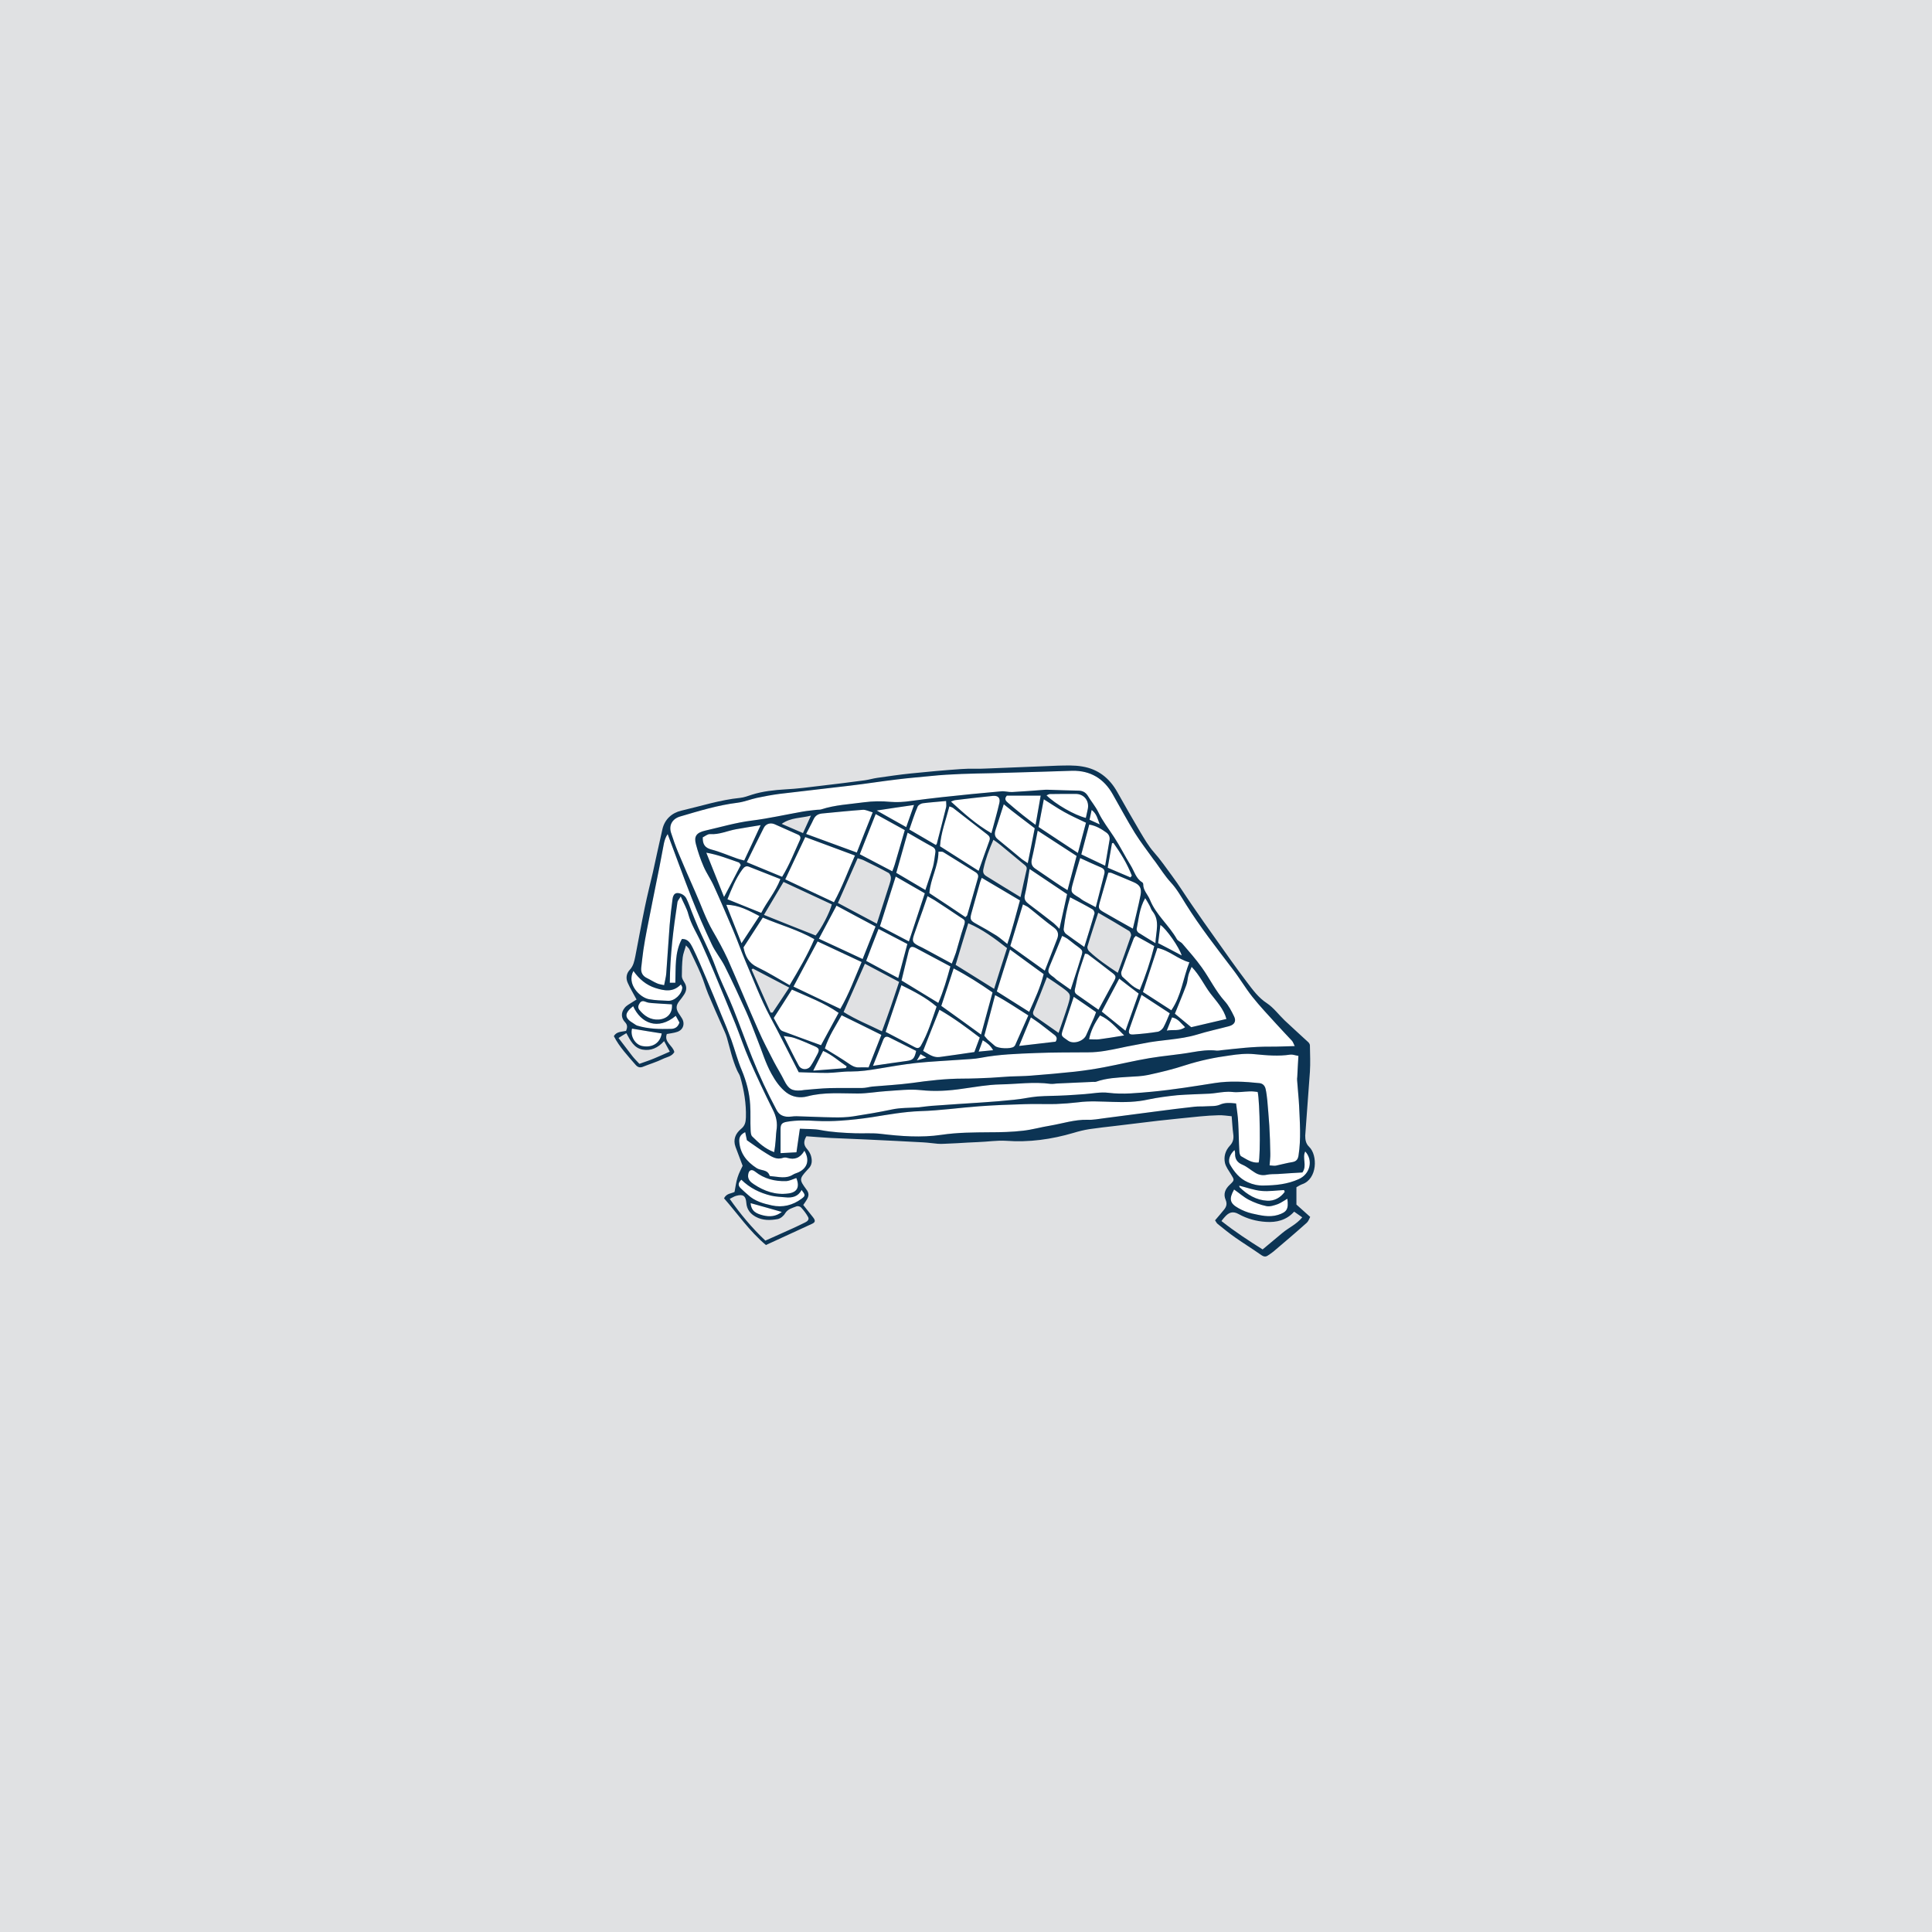 <?xml version="1.0" encoding="UTF-8"?>
<svg xmlns="http://www.w3.org/2000/svg" viewBox="0 0 136.06 136.06">
  <defs>
    <style>
      .cls-1 {
        fill: #fff;
      }

      .cls-2 {
        fill: #0c3454;
      }

      .cls-3 {
        fill: #e0e1e3;
      }
    </style>
  </defs>
  <g id="Layer_3" data-name="Layer 3">
    <rect class="cls-3" x="0" width="136.06" height="136.06"/>
  </g>
  <g id="B_W" data-name="B&amp;amp;W">
    <g>
      <path class="cls-1" d="m67.16,68.2c.99.52,1.86,1.08,2.74,1.69-.28,1.02-.54,1.97-.81,2.97-.96-.7-1.86-1.35-2.8-2.02.29-.86.57-1.72.87-2.64Z"/>
      <path class="cls-1" d="m71.77,73.66c.29-.69.54-1.32.83-2.01.23.16.41.27.58.4.36.27.71.55,1.06.82.18.13.24.28.1.49-.82.1-1.64.19-2.57.3Z"/>
      <path class="cls-1" d="m75.22,73.29c-.52-.36-.52-.32-.32-.91.2-.61.4-1.21.6-1.82.03-.09.06-.19.12-.36.55.37,1.05.72,1.57,1.08-.05.15-.1.27-.15.4-.18.41-.37.81-.55,1.23-.19.42-.89.65-1.27.38Z"/>
      <path class="cls-1" d="m77.47,71.51c.66.29,1.11.83,1.7,1.41-.67.11-1.21.2-1.75.27-.23.03-.47,0-.72,0,.1-.54.37-1.12.77-1.68Z"/>
      <path class="cls-1" d="m57.58,74.21c-.15.29-.3.58-.48.85-.2.32-.67.31-.85-.02-.36-.66-.69-1.34-1.06-2.08.3.05.54.06.76.14.49.17.96.38,1.44.59.3.13.33.24.19.52Z"/>
      <path class="cls-1" d="m57.27,75.4c.26-.51.47-.94.7-1.39.64.28,1.12.73,1.66,1.09l-.06.12c-.73.06-1.47.11-2.3.18Z"/>
      <path class="cls-1" d="m61.48,75.06c.26-.66.5-1.25.72-1.83.1-.25.25-.26.45-.16.63.32,1.25.63,1.87.94-.12.55-.23.65-.68.71-.75.1-1.49.21-2.36.34Z"/>
      <path class="cls-1" d="m59.27,71.5c.96.47,1.86.91,2.8,1.38-.31.79-.6,1.53-.9,2.29-.25,0-.47-.01-.7,0s-.41-.08-.61-.21c-.56-.39-1.15-.74-1.77-1.12.27-.87.77-1.6,1.18-2.34Z"/>
      <path class="cls-1" d="m66.16,71.11c1.01.58,1.92,1.26,2.84,1.96-.14.36-.25.68-.38,1.02-.82.12-1.63.24-2.45.35-.46.06-.8-.23-1.16-.43.38-.97.75-1.91,1.15-2.9Z"/>
      <path class="cls-1" d="m64.83,74.24c.14.08.24.14.41.24-.23.07-.4.12-.67.2.12-.2.19-.31.26-.44Z"/>
      <path class="cls-1" d="m68.92,74.06c.12-.31.2-.54.29-.8.31.19.54.36.73.7-.35.03-.63.06-1.02.1Z"/>
      <path class="cls-1" d="m73.5,68.6c-.22.91-.62,1.76-1.02,2.66-.77-.49-1.52-.96-2.28-1.44.3-.98.6-1.9.93-2.95.84.62,1.59,1.16,2.37,1.73Z"/>
      <path class="cls-1" d="m72.42,71.51c-.32.72-.62,1.41-.93,2.1-.02.04-.06.08-.1.11-.23.16-1.09.13-1.32-.06-.17-.14-.34-.29-.51-.44-.07-.07-.13-.15-.24-.28.25-.94.5-1.86.76-2.86.84.44,1.55.94,2.34,1.43Z"/>
      <path class="cls-1" d="m79.85,66.07s.07-.08.14-.16c.41.22.82.45,1.3.72-.27,1.07-.61,2.08-1.02,3.08-.52-.18-.83-.59-1.21-.91-.08-.06-.12-.26-.09-.36.28-.8.58-1.58.88-2.37Z"/>
      <path class="cls-1" d="m74.2,65.01c-.57-.44-1.14-.89-1.72-1.32-.24-.18-.39-.34-.3-.68.14-.56.21-1.14.33-1.81.93.62,1.76,1.18,2.64,1.77-.17.78-.34,1.56-.54,2.44-.18-.18-.29-.3-.41-.4Z"/>
      <path class="cls-1" d="m63.06,56.88c.4-.06.8-.12,1.31-.19-.2.58-.37,1.04-.55,1.56-.69-.39-1.33-.74-2.08-1.17.51-.08.91-.14,1.32-.2Z"/>
      <path class="cls-1" d="m69.82,58.68c-1.09-.63-1.95-1.41-2.85-2.23.13-.04.21-.09.3-.1.89-.11,1.77-.21,2.66-.3.36-.03.53.14.45.5-.16.7-.36,1.39-.56,2.13Z"/>
      <path class="cls-1" d="m68.92,61.33c-.91-.58-1.8-1.14-2.72-1.73.06-.95.41-1.84.66-2.81.11.04.19.06.25.1.8.62,1.6,1.25,2.41,1.87.16.12.23.24.16.44-.25.69-.5,1.38-.76,2.13Z"/>
      <path class="cls-1" d="m66.63,56.85c-.21.85-.43,1.7-.65,2.55,0,.03-.03.05-.07.11-.61-.35-1.21-.71-1.87-1.09.19-.55.36-1.08.58-1.6.04-.12.23-.23.36-.25.53-.07,1.06-.1,1.65-.16,0,.18.03.32,0,.44Z"/>
      <path class="cls-1" d="m71.93,60.48c-.56-.46-1.11-.93-1.67-1.38-.23-.19-.23-.4-.15-.65.19-.58.37-1.15.58-1.81.38.31.73.59,1.09.86.35.27.71.54,1.09.83-.16.84-.32,1.61-.49,2.46-.18-.13-.33-.21-.45-.31Z"/>
      <path class="cls-1" d="m72.93,58.09c-.35-.26-.62-.46-.88-.67-.37-.29-.72-.59-1.07-.89-.16-.13-.27-.28-.07-.5h2.38c-.12.69-.23,1.32-.36,2.06Z"/>
      <path class="cls-1" d="m75.75,55.91c.61,0,.99.51.85,1.1-.04.18-.08.37-.13.59-.78-.18-2.16-.98-2.77-1.59.09-.03.16-.09.24-.09.61-.01,1.21-.02,1.81-.01Z"/>
      <path class="cls-1" d="m76.88,57.04c.35.27.41.6.57,1.02-.28-.13-.47-.21-.72-.33.05-.24.1-.44.15-.69Z"/>
      <path class="cls-1" d="m78.41,59.36c.52.73.98,1.48,1.3,2.31-.03.04-.06.08-.1.12-.53-.23-1.06-.45-1.6-.68.11-.61.2-1.17.3-1.72.04-.01.07-.02.1-.03Z"/>
      <path class="cls-1" d="m78.14,59.15c-.1.59-.2,1.19-.31,1.82-.58-.28-1.11-.53-1.68-.8.2-.74.38-1.41.56-2.1.49.08.87.32,1.23.58.16.13.23.3.2.5Z"/>
      <path class="cls-1" d="m74.96,57.19c.48.27.98.49,1.52.75-.19.7-.37,1.37-.57,2.13-.97-.63-1.86-1.23-2.77-1.83.12-.65.24-1.26.37-1.95.5.31.96.63,1.45.9Z"/>
      <path class="cls-1" d="m77.76,61.59c-.19.74-.38,1.49-.59,2.3-.3-.16-.56-.29-.81-.43-.12-.06-.23-.15-.34-.23-.63-.38-.64-.38-.45-1.07.15-.56.32-1.11.5-1.73.53.24.99.46,1.47.66.24.1.29.26.22.5Z"/>
      <path class="cls-1" d="m72.93,61.19c-.25-.16-.33-.36-.27-.66.15-.63.27-1.27.42-2.03.97.63,1.83,1.19,2.74,1.78-.21.78-.41,1.56-.64,2.41-.31-.19-.58-.36-.84-.54l-1.41-.96Z"/>
      <path class="cls-1" d="m76.94,64.04c.08.04.16.21.14.29-.22.77-.47,1.54-.72,2.36-.48-.34-.89-.62-1.29-.92-.09-.07-.18-.24-.16-.35.09-.75.23-1.49.45-2.23.56.29,1.08.56,1.58.85Z"/>
      <path class="cls-1" d="m81.72,65.14c.42.27,1.34,1.59,1.5,2.15-.56-.3-1.08-.57-1.66-.87.05-.38.1-.81.16-1.28Z"/>
      <path class="cls-1" d="m80.17,65.68c-.07-.05-.14-.19-.12-.27.15-.71.19-1.45.6-2.16.12.2.22.35.3.51.08.13.11.3.21.41.54.67.25,1.4.21,2.25-.48-.3-.85-.51-1.2-.74Z"/>
      <path class="cls-1" d="m79.82,62.12c.45.19.6.43.5.93-.15.77-.35,1.54-.54,2.35-.73-.41-1.4-.78-2.05-1.16-.37-.21-.39-.29-.29-.66.2-.7.4-1.39.61-2.12.05,0,.16-.02.24.02.51.21,1.02.42,1.53.64Z"/>
      <path class="cls-1" d="m81.51,66.76c.84.17,1.43.79,2.25,1.01-.45,1.15-.56,2.35-1.27,3.38-.66-.43-1.3-.84-2-1.29.34-1.02.67-2.04,1.02-3.1Z"/>
      <path class="cls-1" d="m85.24,69.96c.43.56.94,1.09,1.13,1.8-.86.2-1.68.39-2.48.58-.39-.32-.77-.64-1.15-.95.27-.67.55-1.33.8-2,.09-.22.09-.47.15-.7.04-.18.13-.34.23-.6.58.6.88,1.29,1.32,1.87Z"/>
      <path class="cls-1" d="m83.46,72.34c-.41.31-.84.15-1.29.24.13-.34.25-.62.37-.93.43.08.62.41.92.69Z"/>
      <path class="cls-1" d="m81.54,72.66c-.56.09-1.12.15-1.69.19-.33.03-.41-.08-.31-.39.26-.76.54-1.52.85-2.4.71.46,1.33.87,1.99,1.3-.15.35-.28.69-.45,1-.08.13-.24.27-.39.3Z"/>
      <path class="cls-1" d="m80.19,69.97c-.3.84-.6,1.7-.93,2.62-.59-.48-1.11-.9-1.67-1.35.39-.74.79-1.5,1.23-2.32.46.36.89.69,1.37,1.05Z"/>
      <path class="cls-1" d="m78.22,68.43c.42.31.42.34.16.8-.33.61-.66,1.21-1.02,1.88-.54-.38-1.02-.71-1.5-1.05-.15-.1-.2-.22-.16-.4.09-.35.14-.71.24-1.06.14-.48.31-.95.47-1.44.08.02.16.01.21.05.54.4,1.07.81,1.6,1.22Z"/>
      <path class="cls-1" d="m76.06,67.64c-.2.67-.43,1.33-.66,2.06-.34-.24-.66-.47-.99-.7-.07-.05-.12-.12-.19-.17-.46-.33-.47-.37-.26-.88.28-.66.55-1.33.84-2.04.11.05.24.11.36.19.18.13.35.27.53.41.67.49.59.39.37,1.13Z"/>
      <path class="cls-1" d="m74.45,66.12c-.28.72-.56,1.44-.87,2.24-.85-.61-1.62-1.16-2.43-1.74.3-.97.58-1.92.89-2.93.17.09.3.14.4.22.6.47,1.17.97,1.78,1.41.31.23.35.49.23.8Z"/>
      <path class="cls-1" d="m68.75,65.06c-.42-.23-.46-.32-.33-.78.2-.71.4-1.43.6-2.14.03-.1.07-.19.12-.32.89.53,1.76,1.04,2.69,1.59-.28.99-.52,2-.89,3.07-.29-.22-.51-.43-.76-.59-.47-.29-.95-.57-1.43-.83Z"/>
      <path class="cls-1" d="m66.43,60.01c.77.47,1.52.95,2.28,1.42.16.1.21.24.16.4-.25.88-.5,1.76-.76,2.64-.01.02-.05.04-.12.12-.84-.57-1.67-1.12-2.54-1.69.07-1,.63-1.89.64-2.92.15.01.27-.02.34.03Z"/>
      <path class="cls-1" d="m60.34,60.04c-1.2-.44-2.35-.86-3.57-1.31.19-.38.37-.69.52-1.02.12-.26.31-.39.6-.42.96-.09,1.92-.19,2.88-.26.2-.01.41.1.69.18-.39.97-.75,1.88-1.12,2.83Z"/>
      <path class="cls-1" d="m61.67,57.33c.7.39,1.36.75,2.05,1.13-.25.84-.47,1.63-.71,2.43-.04.14-.1.28-.17.47-.78-.41-1.51-.79-2.29-1.2.36-.92.73-1.84,1.12-2.83Z"/>
      <path class="cls-1" d="m63.12,61.47c.26-.93.53-1.86.8-2.83.63.36,1.18.69,1.74.99.19.1.24.24.21.42-.05.33-.08.66-.16.97-.16.55-.35,1.08-.54,1.66-.67-.39-1.33-.78-2.05-1.21Z"/>
      <path class="cls-1" d="m61.97,65.23c.37-1.18.73-2.3,1.11-3.5.69.4,1.35.78,2.05,1.18-.38,1.14-.74,2.23-1.12,3.39-.73-.38-1.39-.73-2.04-1.07Z"/>
      <path class="cls-1" d="m65,64.05c.1-.29.2-.59.32-.94.18.1.34.19.49.28.59.39,1.19.77,1.77,1.17.35.24.47.19.27.74-.2.59-.35,1.2-.53,1.79-.08.24-.18.48-.29.77-.66-.36-1.24-.67-1.81-.98-.18-.1-.36-.19-.55-.28-.4-.21-.45-.32-.31-.74.21-.61.42-1.21.64-1.81Z"/>
      <path class="cls-1" d="m64.43,73.75c-.65-.34-1.3-.69-2.06-1.08.36-1.06.72-2.14,1.11-3.29.87.43,1.72.86,2.48,1.51-.33.94-.61,1.88-1.1,2.74-.11.19-.24.22-.43.12Z"/>
      <path class="cls-1" d="m86.91,83.77c.36.25.67.53,1.03.72.39.2.82.36,1.25.45.25.05.54-.05.8-.14.23-.09.44-.25.67-.38.1.73-.03.94-.66,1.14-.63.19-1.23.03-1.83-.1-.34-.08-.66-.21-.96-.38-.61-.34-.67-.65-.3-1.31Z"/>
      <path class="cls-1" d="m90.48,83.93c-.3.42-.75.66-1.24.63-.76-.04-1.4-.42-1.94-.95-.03-.03-.02-.09-.02-.11.52.13,1.03.32,1.56.37.52.05,1.06-.04,1.59-.06.01.04.03.08.05.12Z"/>
      <path class="cls-1" d="m91.92,81.09c.58.63.34,1.6-.46,1.95-.79.36-1.63.44-2.48.45-.38,0-.75-.07-1.1-.23-.59-.26-.96-.73-1.26-1.25-.16-.28-.02-.71.32-1.02.02.08.04.14.04.2-.02.4.12.67.53.84.31.13.57.37.87.55.25.16.53.22.84.15.25-.05.51-.04.77-.05.59-.04,1.17-.08,1.73-.11.35-.48-.03-1.01.2-1.48Z"/>
      <path class="cls-1" d="m51.15,63.72c.9.01,1.58.41,2.33.79-.42.65-.81,1.24-1.26,1.92-.37-.95-.71-1.81-1.07-2.71Z"/>
      <path class="cls-1" d="m53.57,58.11c-.41.89-.77,1.67-1.16,2.49-.18-.05-.34-.08-.5-.14-.6-.21-1.19-.47-1.8-.63-.46-.12-.63-.36-.62-.86.15-.07.34-.24.52-.23.64.05,1.21-.23,1.82-.34.54-.1,1.08-.18,1.74-.29Z"/>
      <path class="cls-1" d="m50.99,63.17c-.41-1.03-.81-2.03-1.25-3.12.83.14,1.54.43,2.27.68.08.02.13.15.16.19-.39.76-.77,1.48-1.18,2.25Z"/>
      <path class="cls-1" d="m54.96,61.91c-.36.93-.96,1.6-1.35,2.38-.83-.33-1.6-.64-2.38-.96.29-.72.58-1.46,1.05-2.1.14-.19.27-.27.47-.19.72.28,1.43.56,2.21.87Z"/>
      <path class="cls-1" d="m54.54,58.04c.55.24,1.09.49,1.64.73.18.07.23.2.16.37-.4.88-.75,1.78-1.26,2.61-.82-.34-1.61-.67-2.49-1.03.42-.85.8-1.64,1.2-2.42.14-.28.45-.38.75-.26Z"/>
      <path class="cls-1" d="m56.71,58.95c1.16.43,2.29.85,3.5,1.3-.5,1.12-.89,2.21-1.48,3.29-1.19-.56-2.29-1.07-3.43-1.61.47-1.01.93-1.96,1.41-2.98Z"/>
      <path class="cls-1" d="m52.36,66.72c.43-.67.89-1.37,1.36-2.1,1.21.52,2.46.85,3.63,1.52-.49,1.14-1.1,2.17-1.74,3.24-.78-.44-1.51-.9-2.28-1.27-.59-.28-.84-.75-.97-1.39Z"/>
      <path class="cls-1" d="m57.58,66.3c1.06.49,2.05.96,3.1,1.45-.49,1.14-.9,2.27-1.5,3.3-1.11-.53-2.19-1.04-3.3-1.57.56-1.06,1.12-2.1,1.7-3.18Z"/>
      <path class="cls-1" d="m59.06,71.33c-.43.79-.84,1.54-1.24,2.28-.93-.34-1.82-.66-2.7-.99-.09-.03-.17-.11-.22-.19-.14-.24-.27-.48-.41-.74.43-.66.84-1.31,1.28-2,1.15.52,2.27.93,3.29,1.64Z"/>
      <path class="cls-1" d="m88.19,70.19c.54.68,1.13,1.3,1.71,1.94.36.4.73.78,1.09,1.17.07.08.1.19.19.37-.64.01-1.2.05-1.77.04-1.14-.01-2.27.13-3.4.25-.11.02-.21.04-.31.03-.59-.07-1.16,0-1.74.11-1,.18-2.02.25-3.02.42-1.07.18-2.13.44-3.19.64-.68.13-1.36.23-2.05.31-1.03.11-2.06.2-3.09.28-.5.04-.99.04-1.49.06-.45.02-.89.07-1.33.09-.66.03-1.31.06-1.97.06-1.21,0-2.41.14-3.61.31-.92.12-1.85.17-2.78.25-.24.03-.47.1-.71.1-.77.01-1.55-.01-2.32.01-.59.02-1.17.08-1.76.13-.06,0-.13.03-.2.03-.67.06-.91-.1-1.21-.69-.22-.45-.49-.87-.72-1.31-.38-.74-.77-1.47-1.1-2.23-.74-1.67-1.43-3.36-2.17-5.03-.31-.67-.67-1.32-1.04-1.96-.51-.88-.82-1.83-1.23-2.74-.41-.93-.82-1.86-1.21-2.8-.19-.46-.36-.94-.51-1.41-.15-.51.1-.96.65-1.12,1.33-.39,2.66-.8,4.05-.97.46-.06.9-.24,1.35-.34.53-.11,1.05-.21,1.58-.28,1.65-.2,3.31-.38,4.97-.58,1.11-.13,2.22-.31,3.33-.44.79-.1,1.58-.16,2.37-.24,1.44-.15,2.89-.17,4.33-.2,1.26-.04,2.52-.07,3.78-.11.62-.01,1.24-.05,1.86-.06,1.27-.02,2.22.55,2.84,1.65.52.91,1.02,1.85,1.57,2.74.4.64.87,1.24,1.31,1.86.05.07.11.13.16.21.34.47.65.96,1.05,1.4.42.45.73,1,1.06,1.53,1,1.6,2.16,3.08,3.3,4.58.49.63.89,1.32,1.38,1.94Zm-9.74-11.25c-.37-.57-.8-1.11-1.1-1.74-.2-.41-.51-.77-.75-1.17-.17-.26-.39-.35-.69-.35-.69-.01-1.38-.04-2.06-.06-.09-.01-.18,0-.26,0-.78.06-1.55.12-2.32.16-.26.01-.52-.08-.77-.05-1.39.12-2.77.26-4.16.41-.73.08-1.47.17-2.2.27-.48.07-.95.1-1.44.06-.61-.06-1.24-.05-1.85.03-1.01.14-2.03.18-3.01.5-.09.03-.2.02-.31.03-.34.04-.68.07-1.02.13-1.19.21-2.37.48-3.57.63-1.12.14-2.19.46-3.29.71-.6.14-.79.4-.64.95.14.54.32,1.06.54,1.57.2.47.51.9.72,1.37.48,1.05.93,2.11,1.38,3.17.3.71.56,1.45.86,2.16.56,1.29,1.05,2.62,1.72,3.87.68,1.26,1.31,2.54,2.02,3.92.66.02,1.34.06,2.03.05.55-.01,1.1-.11,1.65-.1.66,0,1.29-.09,1.93-.2.89-.15,1.77-.3,2.66-.4,1.04-.11,2.09-.15,3.14-.23.46-.04.94-.04,1.39-.13,1.29-.25,2.61-.29,3.91-.34,1.23-.05,2.46-.04,3.69-.05.78,0,1.54-.16,2.3-.32.52-.12,1.05-.2,1.58-.31,1.24-.26,2.54-.25,3.77-.62.74-.23,1.5-.39,2.25-.59.38-.1.53-.35.36-.69-.18-.37-.38-.76-.65-1.06-.65-.72-1.06-1.6-1.62-2.38-.42-.59-.9-1.13-1.37-1.68-.11-.13-.31-.19-.39-.32-.55-.98-1.46-1.7-1.89-2.76-.15-.38-.49-.67-.48-1.12,0-.04-.04-.11-.08-.13-.44-.27-.55-.78-.8-1.18-.41-.66-.75-1.36-1.18-2.01Z"/>
      <path class="cls-1" d="m52.86,84.73c.73.2,1.42.4,2.2.62-.41.32-.84.36-1.33.24-.44-.12-.82-.26-.87-.86Z"/>
      <path class="cls-1" d="m54.29,84.2c.33.08.68.09,1.02.12.47.05.9-.04,1.14-.52.27.35.29.41,0,.62-.62.46-1.33.64-2.1.47-.6-.13-1.2-.3-1.67-.74-.18-.16-.36-.31-.53-.48-.21-.21-.14-.4.06-.59.61.6,1.31.93,2.08,1.12Z"/>
      <path class="cls-1" d="m53.18,82.51c.64.51,1.38.69,2.17.67.25-.01.49-.14.73-.22.26.64.06,1.01-.56,1.09-.9.12-1.7-.16-2.43-.65-.23-.15-.45-.34-.4-.68.04-.32.24-.41.49-.21Z"/>
      <path class="cls-1" d="m52.6,80.3c.45.31.91.65,1.39.94.34.21.69.46,1.15.3.09-.03.21-.03.3,0,.52.16.91.01,1.21-.5.38.64.22,1.2-.38,1.5-.14.07-.29.1-.42.18-.5.32-1.03.15-1.56.11-.03,0-.09-.01-.09-.03-.14-.46-.62-.34-.92-.54-.69-.45-1.17-1.03-1.22-1.9-.01-.29.12-.48.42-.63.04.2.08.38.12.57Z"/>
      <path class="cls-1" d="m88.57,76.9c.16.65.21,4.52.07,4.97-.48.05-.85-.23-1.23-.44-.09-.05-.13-.24-.13-.37-.04-.67-.04-1.34-.08-2.01-.02-.44-.09-.88-.15-1.34-.42-.04-.77-.08-1.15.09-.28.12-.63.09-.95.11-.28.02-.55,0-.82.03-.88.1-1.75.2-2.62.32-1.25.16-2.5.33-3.75.49-.39.05-.79.13-1.18.11-.9-.02-1.74.26-2.61.41-.64.1-1.28.29-1.93.36-.77.09-1.55.11-2.33.11-1.14,0-2.27,0-3.41.18-1.43.21-2.85.1-4.28-.07-.59-.07-1.2-.02-1.8-.04-.8-.03-1.6-.07-2.4-.22-.49-.09-.99-.07-1.49-.1-.09.61-.16,1.12-.24,1.66-.39.02-.75.04-1.12.06v-1.69c0-.35.1-.46.45-.52.68-.12,1.37-.1,2.06-.06.58.03,1.17.02,1.75-.02.72-.05,1.44-.13,2.16-.24,1.14-.18,2.27-.39,3.44-.43,1.38-.04,2.75-.24,4.12-.34,1.07-.08,2.14-.12,3.2-.15.74-.03,1.48.01,2.22-.01.52-.02,1.04-.06,1.55-.12.81-.11,1.62-.05,2.43-.03.83.03,1.68.02,2.52-.17.67-.14,1.36-.23,2.04-.3.76-.06,1.52-.07,2.28-.11.16-.01.31-.03.46-.05.38-.05.74-.11,1.13-.07.4.05.82-.03,1.24-.04.18-.01.37.02.55.04Z"/>
      <path class="cls-1" d="m52.77,74.63c.52,1.18,1.07,2.35,1.65,3.51.25.48.35.95.26,1.48-.04.31-.04.62-.08.93-.01.19-.05.37-.08.59-.66-.24-1.1-.67-1.54-1.1-.11-.1-.11-.32-.12-.49-.02-.58.01-1.17-.03-1.75-.05-.85-.27-1.66-.6-2.45-.29-.68-.47-1.4-.72-2.1-.22-.6-.46-1.19-.71-1.78-.34-.85-.69-1.69-1.05-2.54-.31-.73-.61-1.46-.96-2.17-.15-.28-.3-.65-.77-.63-.52.96-.42,2.03-.46,3.08h-.39c.02-1.92.25-3.8.54-5.68.01-.1.11-.19.23-.4.21.49.44.86.54,1.27.2.73.61,1.34.91,2.01.31.68.6,1.36.89,2.04.51,1.23,1.02,2.45,1.52,3.68.33.83.61,1.68.97,2.5Z"/>
      <path class="cls-1" d="m46.6,72.78c-.1.66-.64,1.02-1.35.89-.52-.09-.88-.7-.74-1.23.7.12,1.39.23,2.09.34Z"/>
      <path class="cls-1" d="m47.26,72.46c-.8.02-1.6.01-2.38-.23-.1-.03-.18-.11-.27-.16-.65-.38-.66-.71-.02-1.21.54,1.2,1.74,1.73,3,.68.09.16.18.32.26.47-.1.31-.3.44-.59.45Z"/>
      <path class="cls-1" d="m46.4,71.8c-.59.04-1.03-.25-1.38-.69-.12-.16-.07-.32.04-.48.11-.15.24-.15.41-.08.13.06.29.08.43.09.48.04.95.06,1.42.09.06.6-.3,1.02-.92,1.07Z"/>
      <path class="cls-1" d="m46.16,69.58c.61.19,1.23.33,1.79-.25.04.08.1.15.1.22-.02.46-.55.96-1,.93-.45-.02-.9-.03-1.34-.11-.66-.12-1.6-1.08-1.1-1.99.41.58.91,1,1.55,1.2Z"/>
      <path class="cls-1" d="m78.06,76.96c-.54-.07-1.1.05-1.65.09-.45.03-.9.07-1.34.09-.68.04-1.35.03-2.02.08-.55.05-1.09.18-1.64.23-.75.08-1.51.14-2.26.19-1.19.08-2.37.15-3.56.24-.29.02-.58.07-.87.1-.65.05-1.3.02-1.94.16-.9.19-1.8.34-2.7.48-.46.07-.93.08-1.4.07-.86-.01-1.72-.06-2.58-.08-.24-.01-.49.06-.72.03-.29-.04-.52-.15-.69-.47-.64-1.2-1.22-2.43-1.72-3.69-.46-1.15-.88-2.32-1.34-3.47-.3-.75-.66-1.48-.97-2.22-.2-.48-.36-.97-.57-1.45-.29-.68-.62-1.34-.92-2.02-.16-.36-.3-.74-.45-1.1-.12-.32-.24-.65-.39-.96-.06-.12-.2-.24-.33-.3-.39-.16-.59-.04-.64.38-.08.6-.15,1.2-.2,1.81-.09,1.13-.15,2.27-.24,3.41-.02.25-.09.5-.15.82-.19-.05-.36-.06-.5-.13-.24-.1-.46-.25-.69-.36-.32-.15-.46-.4-.42-.75.05-.41.09-.83.15-1.24.07-.46.15-.92.24-1.38.29-1.49.59-2.97.89-4.46.11-.56.21-1.12.32-1.68.05-.21.11-.42.26-.64.57,1.51,1.11,3.02,1.7,4.52.43,1.09.9,2.17,1.4,3.23.25.54.65,1.02.92,1.55.53,1.06,1.03,2.14,1.52,3.23.28.63.52,1.28.77,1.92.33.81.57,1.66,1,2.43.28.51.61.98,1.05,1.32.42.32.96.41,1.48.27,1.17-.31,2.36-.2,3.55-.2.68,0,1.36-.13,2.04-.17.79-.05,1.6-.15,2.38-.07,1.01.11,1.99.05,2.98-.1.87-.12,1.74-.28,2.62-.3,1.18-.02,2.37-.2,3.55-.04.19.02.38-.03.57-.03.81-.04,1.62-.07,2.43-.11.07,0,.15.01.21-.01.73-.26,1.49-.29,2.24-.34.49-.03.98-.04,1.44-.14.88-.19,1.75-.4,2.6-.68,1.03-.33,2.07-.55,3.13-.69.58-.08,1.18-.15,1.75-.09.84.08,1.68.16,2.52.03.16-.02.33.05.57.09-.03.54-.06,1-.08,1.47-.01.08-.02.17-.01.26.04.6.11,1.2.14,1.8.05,1.15.14,2.31-.04,3.47-.04.28-.15.43-.44.48-.39.06-.77.17-1.16.25-.13.02-.27-.01-.44-.02.02-.3.06-.58.05-.84-.01-.66-.03-1.32-.07-1.97-.04-.59-.09-1.17-.14-1.76-.03-.27-.06-.55-.12-.81-.05-.22-.19-.38-.42-.41-1.05-.11-2.1-.17-3.15-.01-1.46.23-2.93.47-4.4.61-1.03.09-2.06.21-3.1.08Z"/>
      <path class="cls-1" d="m58.91,63.78c.92.5,1.81.97,2.75,1.47-.32.8-.6,1.52-.91,2.29-1.02-.48-2.02-.94-3.08-1.43.42-.79.81-1.53,1.24-2.33Z"/>
      <path class="cls-1" d="m63.9,66.48c-.22.82-.42,1.59-.64,2.4-.76-.4-1.48-.79-2.26-1.21.28-.74.56-1.47.87-2.25.69.36,1.34.7,2.03,1.06Z"/>
      <path class="cls-1" d="m63.99,66.99c.09-.33.21-.38.52-.22.79.42,1.58.84,2.42,1.29-.24.87-.48,1.72-.85,2.57-.89-.54-1.73-1.05-2.59-1.58.18-.72.33-1.39.5-2.06Z"/>
      <path class="cls-2" d="m52.01,60.73c-.73-.25-1.44-.54-2.27-.68.44,1.09.84,2.09,1.25,3.12.41-.77.79-1.49,1.18-2.25-.03-.04-.08-.17-.16-.19Zm1.6,3.56c.39-.78.99-1.45,1.35-2.38-.78-.31-1.49-.59-2.21-.87-.2-.08-.33,0-.47.19-.47.64-.76,1.38-1.05,2.1.78.32,1.55.63,2.38.96Zm.11.33c-.47.73-.93,1.43-1.36,2.1.13.64.38,1.11.97,1.39.77.37,1.5.83,2.28,1.27.64-1.07,1.25-2.1,1.74-3.24-1.17-.67-2.42-1-3.63-1.52Zm-1.31-4.02c.39-.82.75-1.6,1.16-2.49-.66.11-1.2.19-1.74.29-.61.11-1.18.39-1.82.34-.18-.01-.37.16-.52.23-.01.5.16.74.62.86.61.16,1.2.42,1.8.63.16.06.32.09.5.14Zm1.07,3.91c-.75-.38-1.43-.78-2.33-.79.36.9.7,1.76,1.07,2.71.45-.68.84-1.27,1.26-1.92Zm3.63-7.07c-.73.19-1.4.12-2.06.58.54.23,1.01.44,1.5.65.19-.42.35-.77.56-1.23Zm-4.18,10.84c.44,1.01.89,2.02,1.34,3.03h.14c.38-.56.75-1.13,1.17-1.76-.9-.47-1.73-.91-2.56-1.34-.03.02-.06.05-.09.07Zm9.18,4.35c.23-.62.43-1.17.62-1.72s.37-1.11.59-1.76c-.81-.43-1.58-.84-2.41-1.28-.52,1.17-1.01,2.28-1.5,3.4.88.55,1.8.91,2.7,1.36Zm-4.53,1.58c.14-.28.11-.39-.19-.52-.48-.21-.95-.42-1.44-.59-.22-.08-.46-.09-.76-.14.37.74.7,1.42,1.06,2.08.18.33.65.34.85.02.18-.27.33-.56.48-.85Zm-1.4-15.44c-.55-.24-1.09-.49-1.64-.73-.3-.12-.61-.02-.75.26-.4.78-.78,1.57-1.2,2.42.88.36,1.67.69,2.49,1.03.51-.83.86-1.73,1.26-2.61.07-.17.02-.3-.16-.37Zm1.26,7.11c.39-.45,1-1.63,1.14-2.19-1.13-.52-2.26-1.05-3.4-1.58-.45.76-.9,1.52-1.38,2.32,1.24.5,2.42.97,3.64,1.45Zm6.55,1.11c-.17.67-.32,1.34-.5,2.06.86.53,1.7,1.04,2.59,1.58.37-.85.61-1.7.85-2.57-.84-.45-1.63-.87-2.42-1.29-.31-.16-.43-.11-.52.22Zm-6.02,7.02c-.23.45-.44.88-.7,1.39.83-.07,1.57-.12,2.3-.18l.06-.12c-.54-.36-1.02-.81-1.66-1.09Zm5.87.71c.45-.06.56-.16.68-.71-.62-.31-1.24-.62-1.87-.94-.2-.1-.35-.09-.45.16-.22.58-.46,1.17-.72,1.83.87-.13,1.61-.24,2.36-.34Zm.99-.48c-.07.13-.14.24-.26.44.27-.08.44-.13.67-.2-.17-.1-.27-.16-.41-.24Zm-7.01-.63c.4-.74.81-1.49,1.24-2.28-1.02-.71-2.14-1.12-3.29-1.64-.44.69-.85,1.34-1.28,2,.14.26.27.5.41.74.05.08.13.16.22.19.88.33,1.77.65,2.7.99Zm4.55-.94c.76.39,1.41.74,2.06,1.08.19.1.32.07.43-.12.49-.86.77-1.8,1.1-2.74-.76-.65-1.61-1.08-2.48-1.51-.39,1.15-.75,2.23-1.11,3.29Zm-3.1-1.17c-.41.74-.91,1.47-1.18,2.34.62.38,1.21.73,1.77,1.12.2.13.38.22.61.21s.45,0,.7,0c.3-.76.59-1.5.9-2.29-.94-.47-1.84-.91-2.8-1.38Zm6.54-8.11c-.15-.09-.31-.18-.49-.28-.12.35-.22.65-.32.94-.22.6-.43,1.2-.64,1.81-.14.42-.09.53.31.74.19.09.37.18.55.28.57.31,1.15.62,1.81.98.11-.29.21-.53.29-.77.18-.59.33-1.2.53-1.79.2-.55.08-.5-.27-.74-.58-.4-1.18-.78-1.77-1.17Zm-5.13,4.36c-1.05-.49-2.04-.96-3.1-1.45-.58,1.08-1.14,2.12-1.7,3.18,1.11.53,2.19,1.04,3.3,1.57.6-1.03,1.01-2.16,1.5-3.3Zm-.13-7.59c.78.41,1.51.79,2.29,1.2.07-.19.13-.33.17-.47.24-.8.46-1.59.71-2.43-.69-.38-1.35-.74-2.05-1.13-.39.99-.76,1.91-1.12,2.83Zm2.71,8.72c.22-.81.42-1.58.64-2.4-.69-.36-1.34-.7-2.03-1.06-.31.78-.59,1.51-.87,2.25.78.42,1.5.81,2.26,1.21Zm2.91,5.56c.82-.11,1.63-.23,2.45-.35.13-.34.24-.66.38-1.02-.92-.7-1.83-1.38-2.84-1.96-.4.99-.77,1.93-1.15,2.9.36.2.7.49,1.16.43Zm-.19-15.04c.22-.85.44-1.7.65-2.55.03-.12,0-.26,0-.44-.59.06-1.12.09-1.65.16-.13.02-.32.13-.36.25-.22.52-.39,1.05-.58,1.6.66.38,1.26.74,1.87,1.09.04-.06.07-.08.07-.11Zm-2.9,2.33c-.38,1.2-.74,2.32-1.11,3.5.65.34,1.31.69,2.04,1.07.38-1.16.74-2.25,1.12-3.39-.7-.4-1.36-.78-2.05-1.18Zm-2.87-1.48c-1.21-.45-2.34-.87-3.5-1.3-.48,1.02-.94,1.97-1.41,2.98,1.14.54,2.24,1.05,3.43,1.61.59-1.08.98-2.17,1.48-3.29Zm1.45,5c-.94-.5-1.83-.97-2.75-1.47-.43.8-.82,1.54-1.24,2.33,1.06.49,2.06.95,3.08,1.43.31-.77.59-1.49.91-2.29Zm4-5.62c-.56-.3-1.11-.63-1.74-.99-.27.97-.54,1.9-.8,2.83.72.43,1.38.82,2.05,1.21.19-.58.38-1.11.54-1.66.08-.31.11-.64.16-.97.03-.18-.02-.32-.21-.42Zm-5.26.81c-.47,1.07-.92,2.09-1.39,3.15.88.47,1.76.94,2.74,1.46.31-.97.61-1.89.9-2.8.05-.15.1-.31.09-.46-.01-.11-.08-.27-.17-.32-.56-.31-1.14-.59-1.71-.87-.13-.07-.28-.1-.46-.16Zm8.02,3.84c-.13.46-.09.55.33.78.48.26.96.54,1.43.83.25.16.47.37.76.59.37-1.07.61-2.08.89-3.07-.93-.55-1.8-1.06-2.69-1.59-.05.13-.09.22-.12.32-.2.71-.4,1.43-.6,2.14Zm.79,8.98c-.09.26-.17.49-.29.8.39-.04.67-.07,1.02-.1-.19-.34-.42-.51-.73-.7Zm.8-3.62c.3-.97.6-1.9.91-2.87-.89-.7-1.73-1.32-2.73-1.75-.31,1.02-.61,1.98-.89,2.93.92.58,1.79,1.12,2.71,1.69Zm2.47-5.95c.58.43,1.15.88,1.72,1.32.12.1.23.22.41.4.2-.88.37-1.66.54-2.44-.88-.59-1.71-1.15-2.64-1.77-.12.67-.19,1.25-.33,1.81-.09.34.06.5.3.68Zm.18-3.16c-.06.3.02.5.27.66l1.41.96c.26.18.53.35.84.54.23-.85.43-1.63.64-2.41-.91-.59-1.77-1.15-2.74-1.78-.15.76-.27,1.4-.42,2.03Zm-1.75-4.5c-.2.22-.09.37.07.5.35.3.7.6,1.07.89.26.21.53.41.88.67.13-.74.24-1.37.36-2.06h-2.38Zm-1.01,13.86c-.88-.61-1.75-1.17-2.74-1.69-.3.92-.58,1.78-.87,2.64.94.67,1.84,1.32,2.8,2.02.27-1,.53-1.95.81-2.97Zm.17,3.77c.23.19,1.09.22,1.32.06.04-.03.08-.07.1-.11.31-.69.61-1.38.93-2.1-.79-.49-1.5-.99-2.34-1.43-.26,1-.51,1.92-.76,2.86.11.13.17.21.24.28.17.15.34.3.51.44Zm2.37-9.75c-.1-.08-.23-.13-.4-.22-.31,1.01-.59,1.96-.89,2.93.81.58,1.58,1.13,2.43,1.74.31-.8.59-1.52.87-2.24.12-.31.08-.57-.23-.8-.61-.44-1.18-.94-1.78-1.41Zm4.16-6.9c.14-.59-.24-1.1-.85-1.1-.6,0-1.2,0-1.81.01-.08,0-.15.06-.24.09.61.61,1.99,1.41,2.77,1.59.05-.22.09-.41.13-.59Zm-4.12,14.25c.4-.9.8-1.75,1.02-2.66-.78-.57-1.53-1.11-2.37-1.73-.33,1.05-.63,1.97-.93,2.95.76.48,1.51.95,2.28,1.44Zm2.42,1.12c-.2.59-.2.55.32.91.38.27,1.08.04,1.27-.38.18-.42.37-.82.55-1.23.05-.13.1-.25.15-.4-.52-.36-1.02-.71-1.57-1.08-.06.17-.09.27-.12.36-.2.61-.4,1.21-.6,1.82Zm.31-1.59c.23-.77.22-.78-.42-1.25-.34-.25-.7-.48-1.06-.72-.32.82-.62,1.6-.94,2.36-.08.18-.03.3.1.4.54.38,1.07.74,1.66,1.16.23-.67.46-1.31.66-1.95Zm3.96,2.13c-.59-.58-1.04-1.12-1.7-1.41-.4.56-.67,1.14-.77,1.68.25,0,.49.03.72,0,.54-.07,1.08-.16,1.75-.27Zm-1.72-14.86c-.16-.42-.22-.75-.57-1.02-.05.25-.1.45-.15.69.25.12.44.2.72.33Zm-10.48-1.61c.9.82,1.76,1.6,2.85,2.23.2-.74.4-1.43.56-2.13.08-.36-.09-.53-.45-.5-.89.09-1.77.19-2.66.3-.09.01-.17.06-.3.1Zm13.02,9.46c-.07.08-.12.11-.14.16-.3.79-.6,1.57-.88,2.37-.03.1.01.3.09.36.38.32.69.73,1.21.91.41-1,.75-2.01,1.02-3.08-.48-.27-.89-.5-1.3-.72Zm-4.59,3.79c.23-.73.46-1.39.66-2.06.22-.74.3-.64-.37-1.13-.18-.14-.35-.28-.53-.41-.12-.08-.25-.14-.36-.19-.29.71-.56,1.38-.84,2.04-.21.51-.2.55.26.88.07.05.12.12.19.17.33.23.65.46.99.7Zm-15.06-9.66c.37-.95.73-1.86,1.12-2.83-.28-.08-.49-.19-.69-.18-.96.07-1.92.17-2.88.26-.29.03-.48.16-.6.42-.15.33-.33.64-.52,1.02,1.22.45,2.37.87,3.57,1.31Zm12.84,12.01c-.17-.13-.35-.24-.58-.4-.29.69-.54,1.32-.83,2.01.93-.11,1.75-.2,2.57-.3.14-.21.08-.36-.1-.49-.35-.27-.7-.55-1.06-.82Zm4.65-11.08c.11-.63.21-1.23.31-1.82.03-.2-.04-.37-.2-.5-.36-.26-.74-.5-1.23-.58-.18.69-.36,1.36-.56,2.1.57.27,1.1.52,1.68.8Zm-7.87-1.83c-.3.69-.55,1.34-.7,2.04-.06.24,0,.4.2.52.77.48,1.55.96,2.41,1.48.15-.71.29-1.33.43-1.95.04-.2-.1-.28-.22-.38-.54-.45-1.08-.9-1.63-1.35-.14-.12-.3-.22-.49-.36Zm10.23,10.83c-.48-.36-.91-.69-1.37-1.05-.44.82-.84,1.58-1.23,2.32.56.45,1.08.87,1.67,1.35.33-.92.63-1.78.93-2.62Zm-15.82-13.28c-.51.07-.91.13-1.31.19-.41.06-.81.12-1.32.2.75.43,1.39.78,2.08,1.17.18-.52.35-.98.55-1.56Zm12.8,7.2c.21-.81.4-1.56.59-2.3.07-.24.02-.4-.22-.5-.48-.2-.94-.42-1.47-.66-.18.62-.35,1.17-.5,1.73-.19.69-.18.69.45,1.07.11.08.22.17.34.23.25.14.51.27.81.43Zm5,8.69c.45-.09.88.07,1.29-.24-.3-.28-.49-.61-.92-.69-.12.31-.24.59-.37.93Zm-11.91-13.48c.56.45,1.11.92,1.67,1.38.12.1.27.18.45.31.17-.85.33-1.62.49-2.46-.38-.29-.74-.56-1.09-.83-.36-.27-.71-.55-1.09-.86-.21.66-.39,1.23-.58,1.81-.08.25-.08.46.15.65Zm-4.06.5c.92.59,1.81,1.15,2.72,1.73.26-.75.51-1.44.76-2.13.07-.2,0-.32-.16-.44-.81-.62-1.61-1.25-2.41-1.87-.06-.04-.14-.06-.25-.1-.25.97-.6,1.86-.66,2.81Zm2.51,1.83c-.76-.47-1.51-.95-2.28-1.42-.07-.05-.19-.02-.34-.03,0,1.03-.57,1.92-.64,2.92.87.57,1.7,1.12,2.54,1.69.07-.08.11-.1.12-.12.26-.88.51-1.76.76-2.64.05-.16,0-.3-.16-.4Zm7.2-1.36c.2-.76.38-1.43.57-2.13-.54-.26-1.04-.48-1.52-.75-.49-.27-.95-.59-1.45-.9-.13.69-.25,1.3-.37,1.95.91.6,1.8,1.2,2.77,1.83Zm3.94,12.78c.57-.04,1.13-.1,1.69-.19.15-.03.31-.17.39-.3.17-.31.3-.65.45-1-.66-.43-1.28-.84-1.99-1.3-.31.88-.59,1.64-.85,2.4-.1.31-.02.42.31.39Zm-.14-11.18c-.32-.83-.78-1.58-1.3-2.31-.03.01-.06.02-.1.03-.1.55-.19,1.11-.3,1.72.54.23,1.07.45,1.6.68.04-.04.07-.08.1-.12Zm.11.45c-.51-.22-1.02-.43-1.53-.64-.08-.04-.19-.02-.24-.02-.21.73-.41,1.42-.61,2.12-.1.37-.08.45.29.66.65.38,1.32.75,2.05,1.16.19-.81.39-1.58.54-2.35.1-.5-.05-.74-.5-.93Zm-2.74,2.21c.02-.08-.06-.25-.14-.29-.5-.29-1.02-.56-1.58-.85-.22.74-.36,1.48-.45,2.23-.02.11.07.28.16.35.4.3.81.58,1.29.92.25-.82.5-1.59.72-2.36Zm5.66,7.06c.38.31.76.63,1.15.95.8-.19,1.62-.38,2.48-.58-.19-.71-.7-1.24-1.13-1.8-.44-.58-.74-1.27-1.32-1.87-.1.26-.19.42-.23.6-.06.23-.06.48-.15.7-.25.67-.53,1.33-.8,2Zm1.02-3.62c-.82-.22-1.41-.84-2.25-1.01-.35,1.06-.68,2.08-1.02,3.1.7.45,1.34.86,2,1.29.71-1.03.82-2.23,1.27-3.38Zm-4.11-1.87c.03-.09-.05-.29-.14-.34-.7-.43-1.41-.84-2.17-1.28-.27.85-.53,1.61-.76,2.39-.02.09.04.24.11.31.6.57,1.28,1.03,2.03,1.53.33-.9.64-1.75.93-2.61Zm-1.27,3.33c.26-.46.26-.49-.16-.8-.53-.41-1.06-.82-1.6-1.22-.05-.04-.13-.03-.21-.05-.16.49-.33.96-.47,1.44-.1.35-.15.71-.24,1.06-.04.18.01.3.16.4.48.34.96.67,1.5,1.05.36-.67.69-1.27,1.02-1.88Zm1.67-3.82c-.02.08.05.22.12.27.35.23.72.44,1.2.74.04-.85.33-1.58-.21-2.25-.1-.11-.13-.28-.21-.41-.08-.16-.18-.31-.3-.51-.41.71-.45,1.45-.6,2.16Zm3.17,1.88c-.16-.56-1.08-1.88-1.5-2.15-.06.47-.11.9-.16,1.28.58.3,1.1.57,1.66.87Zm-5.87-10.09c.3.63.73,1.17,1.1,1.74.43.65.77,1.35,1.18,2.01.25.4.36.91.8,1.18.04.02.08.09.08.13-.01.45.33.74.48,1.12.43,1.06,1.34,1.78,1.89,2.76.08.13.28.19.39.32.47.55.95,1.09,1.37,1.68.56.78.97,1.66,1.62,2.38.27.3.47.69.65,1.06.17.34.02.59-.36.69-.75.2-1.51.36-2.25.59-1.23.37-2.53.36-3.77.62-.53.11-1.06.19-1.58.31-.76.16-1.52.32-2.3.32-1.23.01-2.46,0-3.69.05-1.3.05-2.62.09-3.91.34-.45.09-.93.09-1.39.13-1.05.08-2.1.12-3.14.23-.89.1-1.77.25-2.66.4-.64.11-1.27.2-1.93.2-.55-.01-1.1.09-1.65.1-.69,0-1.37-.03-2.03-.05-.71-1.38-1.34-2.66-2.02-3.92-.67-1.25-1.16-2.58-1.72-3.87-.3-.71-.56-1.45-.86-2.16-.45-1.06-.9-2.12-1.38-3.17-.21-.47-.52-.9-.72-1.37-.22-.51-.4-1.03-.54-1.57-.15-.55.04-.81.64-.95,1.1-.25,2.17-.57,3.29-.71,1.2-.15,2.38-.42,3.57-.63.34-.06.68-.09,1.02-.13.11-.01.22,0,.31-.03.98-.32,2-.36,3.01-.5.61-.08,1.24-.09,1.85-.03.49.04.96.01,1.44-.06.73-.1,1.47-.19,2.2-.27,1.39-.15,2.77-.29,4.16-.41.25-.03.51.06.77.05.77-.04,1.54-.1,2.32-.16.08,0,.17-.01.26,0,.68.02,1.37.05,2.06.06.3,0,.52.09.69.35.24.4.55.76.75,1.17Z"/>
      <path class="cls-2" d="m45.02,71.11c.35.44.79.73,1.38.69.62-.05.98-.47.92-1.07-.47-.03-.94-.05-1.42-.09-.14-.01-.3-.03-.43-.09-.17-.07-.3-.07-.41.08-.11.16-.16.32-.04.48Zm.23,2.56c.71.13,1.25-.23,1.35-.89-.7-.11-1.39-.22-2.09-.34-.14.53.22,1.14.74,1.23Zm2.7-4.34c-.56.58-1.18.44-1.79.25-.64-.2-1.14-.62-1.55-1.2-.5.91.44,1.87,1.1,1.99.44.08.89.09,1.34.11.45.03.98-.47,1-.93,0-.07-.06-.14-.1-.22Zm-3.07,2.9c.78.24,1.58.25,2.38.23.29-.01.49-.14.59-.45-.08-.15-.17-.31-.26-.47-1.26,1.05-2.46.52-3-.68-.64.5-.63.83.02,1.21.09.05.17.13.27.16Zm-1.32.87c.35.45.66.87.97,1.27.15.19.32.36.5.55.39-.14.73-.25,1.06-.39.35-.14.68-.3,1.08-.47-.15-.27-.27-.49-.4-.74-.44.48-.93.7-1.51.6-.61-.11-.86-.63-1.15-1.16-.19.11-.35.21-.55.34Zm9.53,10.3c.73.49,1.53.77,2.43.65.62-.08.82-.45.56-1.09-.24.08-.48.21-.73.22-.79.02-1.53-.16-2.17-.67-.25-.2-.45-.11-.49.21-.05.34.17.53.4.68Zm-.88-.32c-.2.19-.27.38-.06.59.17.17.35.32.53.48.47.44,1.07.61,1.67.74.77.17,1.48-.01,2.1-.47.29-.21.27-.27,0-.62-.24.48-.67.57-1.14.52-.34-.03-.69-.04-1.02-.12-.77-.19-1.47-.52-2.08-1.12Zm1.78-1.84c-.48-.29-.94-.63-1.39-.94-.04-.19-.08-.37-.12-.57-.3.15-.43.34-.42.63.05.87.53,1.45,1.22,1.9.3.2.78.08.92.54,0,.02.06.03.09.03.53.04,1.06.21,1.56-.11.13-.08.28-.11.42-.18.6-.3.76-.86.38-1.5-.3.51-.69.66-1.21.5-.09-.03-.21-.03-.3,0-.46.16-.81-.09-1.15-.3Zm1.07,4.11c-.78-.22-1.47-.42-2.2-.62.05.6.43.74.87.86.49.12.92.08,1.33-.24Zm-.64-7.21c-.58-1.16-1.13-2.33-1.65-3.51-.36-.82-.64-1.67-.97-2.5-.5-1.23-1.01-2.45-1.52-3.68-.29-.68-.58-1.36-.89-2.04-.3-.67-.71-1.28-.91-2.01-.1-.41-.33-.78-.54-1.27-.12.21-.22.3-.23.4-.29,1.88-.52,3.76-.54,5.68h.39c.04-1.05-.06-2.12.46-3.08.47-.02.62.35.77.63.35.71.65,1.44.96,2.17.36.85.71,1.69,1.05,2.54.25.59.49,1.18.71,1.78.25.7.43,1.42.72,2.1.33.79.55,1.6.6,2.45.04.58,0,1.17.03,1.75.01.17.01.39.12.49.44.43.88.86,1.54,1.1.03-.22.07-.4.08-.59.04-.31.04-.62.08-.93.09-.53-.01-1-.26-1.48Zm36.01,5.67c-.53.02-1.07.11-1.59.06-.53-.05-1.04-.24-1.56-.37,0,.02-.01.08.02.11.54.53,1.18.91,1.94.95.49.03.94-.21,1.24-.63-.02-.04-.04-.08-.05-.12Zm-1.02-10.1c.57.01,1.13-.03,1.77-.04-.09-.18-.12-.29-.19-.37-.36-.39-.73-.77-1.09-1.17-.58-.64-1.17-1.26-1.71-1.94-.49-.62-.89-1.31-1.38-1.94-1.14-1.5-2.3-2.98-3.3-4.58-.33-.53-.64-1.08-1.06-1.53-.4-.44-.71-.93-1.05-1.4-.05-.08-.11-.14-.16-.21-.44-.62-.91-1.22-1.31-1.86-.55-.89-1.05-1.83-1.57-2.74-.62-1.1-1.57-1.67-2.84-1.65-.62.01-1.24.05-1.86.06-1.26.04-2.52.07-3.78.11-1.44.03-2.89.05-4.33.2-.79.08-1.58.14-2.37.24-1.11.13-2.22.31-3.33.44-1.66.2-3.32.38-4.97.58-.53.07-1.05.17-1.58.28-.45.1-.89.28-1.35.34-1.39.17-2.72.58-4.05.97-.55.16-.8.61-.65,1.12.15.47.32.95.51,1.41.39.94.8,1.87,1.21,2.8.41.91.72,1.86,1.23,2.74.37.64.73,1.29,1.04,1.96.74,1.67,1.43,3.36,2.17,5.03.33.76.72,1.49,1.1,2.23.23.44.5.86.72,1.31.3.59.54.75,1.21.69.07,0,.14-.03.2-.03.59-.05,1.17-.11,1.76-.13.77-.02,1.55,0,2.32-.01.24,0,.47-.07.71-.1.93-.08,1.86-.13,2.78-.25,1.2-.17,2.4-.31,3.61-.31.66,0,1.31-.03,1.97-.06.44-.02.88-.07,1.33-.09.5-.02.99-.02,1.49-.06,1.03-.08,2.06-.17,3.09-.28.69-.08,1.37-.18,2.05-.31,1.06-.2,2.12-.46,3.19-.64,1-.17,2.02-.24,3.02-.42.58-.1,1.15-.18,1.74-.11.1,0,.2-.01.31-.03,1.13-.12,2.26-.26,3.4-.25Zm-2.43,7.48c0-.06-.02-.12-.04-.2-.34.31-.48.74-.32,1.02.3.52.67.99,1.26,1.25.35.16.72.24,1.1.23.85-.01,1.69-.09,2.48-.45.8-.35,1.04-1.32.46-1.95-.23.47.15,1-.2,1.48-.56.03-1.14.07-1.73.11-.26.01-.52,0-.77.05-.31.07-.59.01-.84-.15-.3-.18-.56-.42-.87-.55-.41-.17-.55-.44-.53-.84Zm-30.26,4.89c.16-.08.28-.21.19-.37-.13-.24-.3-.46-.48-.66-.06-.08-.23-.13-.32-.1-.3.12-.62.18-.82.5-.1.18-.32.36-.51.4-.53.1-1.07.11-1.56-.16-.38-.21-.63-.52-.66-.98-.04-.51-.25-.63-.73-.49-.14.04-.27.13-.44.21.75,1.07,1.56,2.04,2.51,2.94.68-.31,1.31-.58,1.94-.87.29-.13.59-.28.88-.42Zm33.59.75c.44-.37.99-.6,1.4-1.1-.21-.15-.39-.27-.57-.4-.55.61-1.25.77-1.99.72-.67-.04-1.33-.22-1.92-.55-.43-.24-.71-.1-.98.21-.07.07-.13.15-.23.28.96.76,1.93,1.39,2.9,2,.49-.41.94-.78,1.39-1.16Zm-2.14-1.37c.6.13,1.2.29,1.83.1.63-.2.76-.41.66-1.14-.23.13-.44.29-.67.38-.26.09-.55.19-.8.14-.43-.09-.86-.25-1.25-.45-.36-.19-.67-.47-1.03-.72-.37.66-.31.97.3,1.31.3.17.62.3.96.38Zm-.89-4.4c0,.13.04.32.13.37.38.21.75.49,1.23.44.14-.45.09-4.32-.07-4.97-.18-.02-.37-.05-.55-.04-.42.01-.84.09-1.24.04-.39-.04-.75.02-1.13.07-.15.02-.3.04-.46.05-.76.04-1.52.05-2.28.11-.68.07-1.37.16-2.04.3-.84.19-1.69.2-2.52.17-.81-.02-1.62-.08-2.43.03-.51.06-1.03.1-1.55.12-.74.02-1.48-.02-2.22.01-1.06.03-2.13.07-3.2.15-1.37.1-2.74.3-4.12.34-1.17.04-2.3.25-3.44.43-.72.11-1.44.19-2.16.24-.58.04-1.17.05-1.75.02-.69-.04-1.38-.06-2.06.06-.35.06-.45.17-.45.52v1.69c.37-.02.73-.04,1.12-.06.08-.54.15-1.05.24-1.66.5.03,1,0,1.49.1.8.15,1.6.19,2.4.22.6.02,1.21-.03,1.8.04,1.43.17,2.85.28,4.28.07,1.14-.17,2.27-.17,3.41-.18.78,0,1.56-.02,2.33-.11.65-.07,1.29-.26,1.93-.36.87-.15,1.71-.43,2.61-.41.39.02.79-.06,1.18-.11,1.25-.16,2.5-.33,3.75-.49.87-.12,1.74-.22,2.62-.32.27-.03.54-.01.82-.03.32-.02.67.01.95-.11.38-.17.73-.13,1.15-.09.06.46.13.9.15,1.34.04.67.04,1.34.08,2.01Zm.53-11.9c.41.54.81,1.1,1.41,1.49.48.32.84.82,1.26,1.22.55.52,1.11,1.02,1.66,1.53.06.06.11.15.11.22.01.62.04,1.24,0,1.86-.1,1.5-.23,2.99-.33,4.49,0,.28.03.56.28.8.6.57.59,2.26-.5,2.63-.14.05-.27.14-.4.21v1.22c.3.27.6.54.97.87-.06.11-.12.3-.24.41-.77.69-1.56,1.36-2.35,2.03-.12.1-.25.18-.38.27-.16.12-.31.09-.47-.02-.61-.43-1.24-.82-1.84-1.24-.43-.3-.83-.63-1.23-.95-.08-.06-.12-.16-.19-.26.22-.26.44-.51.64-.76.16-.2.22-.4.11-.67-.18-.41-.05-.76.28-1.07.36-.34.34-.34.08-.76-.15-.24-.34-.5-.41-.77-.1-.44.02-.87.33-1.21.24-.25.3-.51.25-.85-.06-.42-.07-.85-.11-1.24-.32-.03-.62-.08-.92-.07-.43.01-.86.04-1.29.08-1,.1-1.99.2-2.99.31-.99.12-1.98.24-2.98.36-.61.07-1.23.14-1.85.23-.37.06-.74.15-1.1.26-1.56.46-3.14.68-4.76.56-.66-.04-1.31.07-1.96.09-.5.02-1,.05-1.5.08-.29.01-.58.03-.88.04-.15.01-.31.01-.46,0-.34-.03-.68-.08-1.03-.1-1.32-.07-2.65-.14-3.97-.2-.85-.04-1.69-.07-2.54-.11-.57-.03-1.15-.08-1.72-.12-.2.34-.21.61.04.89.12.14.23.31.28.48.1.33.09.66-.18.92-.04.04-.07.08-.11.12-.53.58-.53.66-.05,1.31.21.27.22.46.04.76-.06.1-.13.2-.24.36.24.31.47.59.69.87.17.22.17.34-.06.45-1.08.5-2.16.99-3.26,1.5-1.16-.97-1.99-2.2-2.95-3.29.18-.36.52-.33.74-.45.07-.36.11-.7.21-1.01.1-.33.27-.63.36-.83-.19-.51-.35-.92-.5-1.33-.19-.52,0-.94.38-1.26.28-.22.34-.48.35-.81.03-.97-.13-1.92-.4-2.86-.04-.16-.15-.3-.22-.46-.33-.74-.5-1.53-.72-2.31-.07-.25-.19-.48-.29-.72-.35-.79-.7-1.57-1.03-2.36-.19-.46-.32-.95-.52-1.41-.25-.59-.54-1.16-.81-1.74-.04-.07-.11-.12-.23-.26-.09.33-.2.58-.23.84-.05.44-.06.89-.06,1.33,0,.14.09.29.17.42.19.29.18.58-.01.87-.1.16-.22.31-.34.46-.23.3-.25.52-.06.84.08.11.15.23.23.35.25.38.12.84-.32.98-.23.08-.47.1-.73.15-.21.58.43.81.53,1.27-.18.32-.54.35-.82.49-.43.21-.9.35-1.35.53-.22.1-.39.07-.55-.11-.55-.64-1.14-1.25-1.54-2.03.19-.33.54-.3.86-.37.09-.22.12-.41-.07-.61-.28-.29-.3-.68-.03-1.01.13-.17.34-.27.52-.39.12-.08.25-.15.32-.2-.23-.43-.45-.79-.62-1.17-.15-.33-.1-.66.14-.92.26-.28.32-.61.39-.94.23-1.16.43-2.31.67-3.46.17-.83.38-1.65.57-2.47.22-1.01.44-2.02.67-3.03.16-.71.68-1.16,1.33-1.31,1.38-.32,2.73-.76,4.14-.9.29-.03.57-.14.85-.23.76-.24,1.55-.32,2.34-.37.83-.04,1.65-.15,2.48-.25,1.04-.12,2.08-.25,3.12-.39.29-.04.58-.13.87-.17.78-.11,1.57-.23,2.36-.31,1.18-.12,2.36-.23,3.55-.31.62-.05,1.24,0,1.86-.04,1.66-.06,3.31-.14,4.96-.2.57-.01,1.15-.04,1.71.06,1.1.18,1.91.81,2.46,1.79.53.94,1.07,1.89,1.62,2.82.29.48.58.99.95,1.41.47.53.87,1.11,1.29,1.68.49.66.93,1.37,1.4,2.05.55.8,1.1,1.59,1.66,2.37.73,1.03,1.45,2.06,2.21,3.06Zm2.04,12.93c.39-.08.77-.19,1.16-.25.29-.05.4-.2.44-.48.18-1.16.09-2.32.04-3.47-.03-.6-.1-1.2-.14-1.8-.01-.09,0-.18.01-.26.02-.47.05-.93.08-1.47-.24-.04-.41-.11-.57-.09-.84.13-1.68.05-2.52-.03-.57-.06-1.17,0-1.75.09-1.06.14-2.1.36-3.13.69-.85.28-1.72.49-2.6.68-.46.1-.95.11-1.44.14-.75.05-1.51.08-2.24.34-.06.02-.14.01-.21.01-.81.04-1.62.07-2.43.11-.19,0-.38.05-.57.03-1.18-.16-2.37.02-3.55.04-.88.02-1.75.18-2.62.3-.99.15-1.97.21-2.98.1-.78-.08-1.59.02-2.38.07-.68.04-1.36.17-2.04.17-1.19,0-2.38-.11-3.55.2-.52.14-1.06.05-1.48-.27-.44-.34-.77-.81-1.05-1.32-.43-.77-.67-1.62-1-2.43-.25-.64-.49-1.29-.77-1.92-.49-1.09-.99-2.17-1.52-3.23-.27-.53-.67-1.01-.92-1.55-.5-1.06-.97-2.14-1.4-3.23-.59-1.5-1.13-3.01-1.7-4.52-.15.22-.21.43-.26.64-.11.56-.21,1.12-.32,1.68-.3,1.49-.6,2.97-.89,4.46-.09.46-.17.92-.24,1.38-.06.41-.1.83-.15,1.24-.04.35.1.6.42.75.23.11.45.26.69.36.14.07.31.08.5.13.06-.32.13-.57.15-.82.09-1.14.15-2.28.24-3.41.05-.61.12-1.21.2-1.81.05-.42.25-.54.64-.38.13.06.27.18.33.3.15.31.27.64.39.96.15.36.29.74.45,1.1.3.68.63,1.34.92,2.02.21.48.37.97.57,1.45.31.74.67,1.47.97,2.22.46,1.15.88,2.32,1.34,3.47.5,1.26,1.08,2.49,1.72,3.69.17.32.4.43.69.47.23.03.48-.04.72-.03.86.02,1.72.07,2.58.08.47.01.94,0,1.4-.07.9-.14,1.8-.29,2.7-.48.64-.14,1.29-.11,1.94-.16.29-.03.58-.08.87-.1,1.19-.09,2.37-.16,3.56-.24.75-.05,1.51-.11,2.26-.19.55-.05,1.09-.18,1.64-.23.67-.05,1.34-.04,2.02-.08.44-.02.89-.06,1.34-.09.55-.04,1.11-.16,1.65-.09,1.04.13,2.07.01,3.1-.08,1.47-.14,2.94-.38,4.4-.61,1.05-.16,2.1-.1,3.15.01.23.03.37.19.42.41.06.26.09.54.12.81.05.59.1,1.17.14,1.76.04.65.06,1.31.07,1.97.01.26-.03.54-.05.84.17.01.31.04.44.02Z"/>
    </g>
  </g>
</svg>